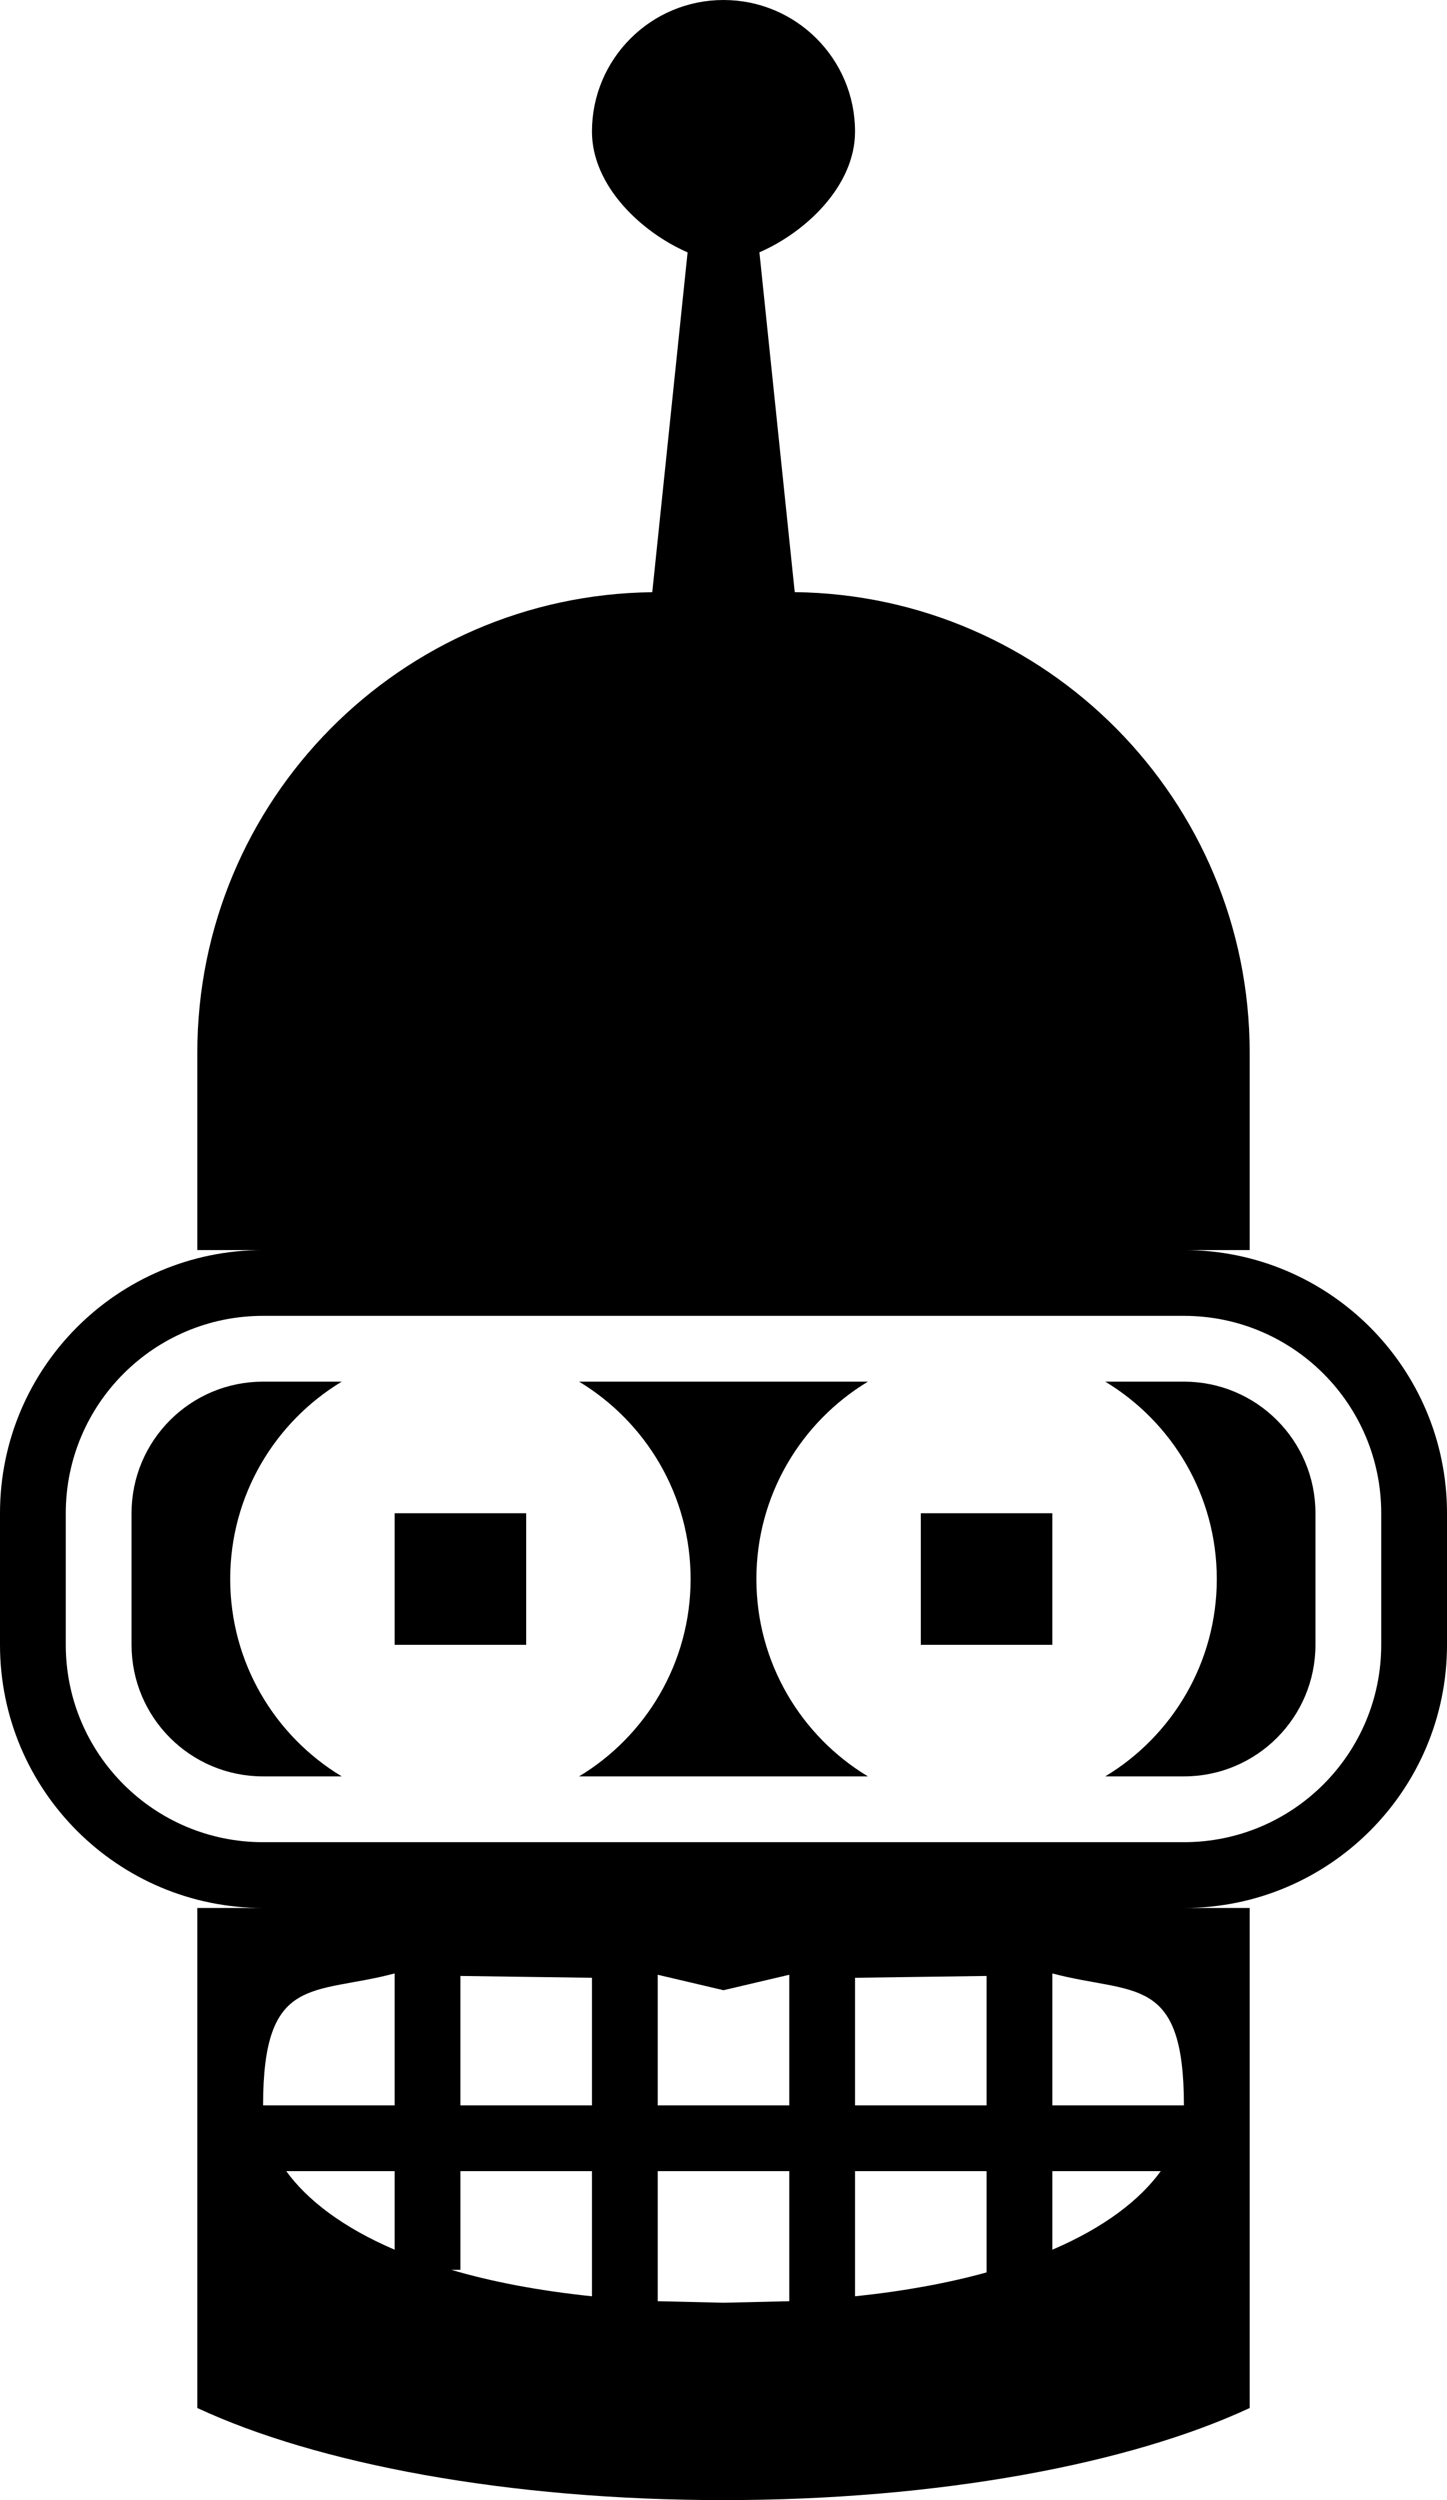 <?xml version="1.0" encoding="UTF-8" standalone="no"?>
<!-- Uploaded to: SVG Repo, www.svgrepo.com, Generator: SVG Repo Mixer Tools -->

<svg
   width="231.578"
   height="400"
   viewBox="0 0 22 38"
   version="1.1"
   enable-background="new 0 0 76.00 76.00"
   xml:space="preserve"
   id="svg4"
   sodipodi:docname="bender.svg"
   inkscape:version="1.2.2 (b0a8486541, 2022-12-01)"
   xmlns:inkscape="http://www.inkscape.org/namespaces/inkscape"
   xmlns:sodipodi="http://sodipodi.sourceforge.net/DTD/sodipodi-0.dtd"
   xmlns="http://www.w3.org/2000/svg"
   xmlns:svg="http://www.w3.org/2000/svg"><defs
   id="defs8" /><sodipodi:namedview
   id="namedview6"
   pagecolor="#ffffff"
   bordercolor="#000000"
   borderopacity="0.25"
   inkscape:showpageshadow="2"
   inkscape:pageopacity="0.0"
   inkscape:pagecheckerboard="0"
   inkscape:deskcolor="#d1d1d1"
   showgrid="false"
   inkscape:zoom="1.04875"
   inkscape:cx="72.943981"
   inkscape:cy="124.43385"
   inkscape:window-width="1920"
   inkscape:window-height="998"
   inkscape:window-x="0"
   inkscape:window-y="32"
   inkscape:window-maximized="1"
   inkscape:current-layer="svg4" />
	<path
   fill="#000000"
   fill-opacity="1"
   stroke-width="0.2"
   stroke-linejoin="round"
   d="m 11,0 c 1.105,0 2,0.895 2,2 0,0.822 -0.745,1.527 -1.454,1.835 l 0.537,5.165 C 15.911,9.045 19,12.162 19,16 L 19,19 h -1 c 2.209,0 4,1.791 4,4 v 2 c 0,2.209 -1.791,4 -4,4 H 19 v 7.6 C 17.175,37.45 14.271,38 11,38 7.729,38 4.824,37.45 3,36.6 V 29 H 4 C 1.791,29 0,27.209 0,25 V 23 C 0,20.791 1.791,19 4,19 H 3 V 16 C 3,12.162 6.089,9.045 9.917,9.001 l 0.537,-5.165 C 9.745,3.527 9,2.821 9,2 9,0.895 9.895,0 11,0 Z m 7,20 h -14 c -1.657,0 -3,1.343 -3,3 v 2 c 0,1.657 1.343,3 3,3 h 14 c 1.657,0 3,-1.343 3,-3 v -2 c 0,-1.657 -1.343,-3 -3,-3 z M 11,30.25 10,30.015 V 32 h 2 V 30.015 Z M 18,32 C 18,30 17.237,30.323 16,29.995 V 32 Z M 13,30.061 V 32 h 2 V 30.033 Z M 7,30.033 V 32 H 9 V 30.061 Z M 4,32 H 6 V 29.995 C 4.763,30.323 4,30 4,32 Z m 7,3 1,-0.023 V 33 h -2 v 1.977 z m 6.647,-2 H 16 v 1.194 C 16.792,33.855 17.331,33.437 17.648,33 Z M 13,33 v 1.902 c 0.761,-0.079 1.425,-0.204 2,-0.363 V 33 Z m -6,0 v 1.5 H 6.862 C 7.467,34.678 8.177,34.816 9,34.902 V 33 Z M 4.352,33 C 4.669,33.437 5.208,33.855 6,34.194 V 33 Z M 6,23 h 2 v 2 H 6 Z m 8,0 h 2 v 2 H 14 Z M 4,21 H 5.196 C 4.18,21.613 3.5,22.727 3.5,24 c 0,1.273 0.68,2.388 1.696,3 H 4 c -1.105,0 -2,-0.895 -2,-2 v -2 c 0,-1.105 0.895,-2 2,-2 z m 14,0 c 1.105,0 2,0.895 2,2 v 2 c 0,1.105 -0.895,2 -2,2 H 16.804 C 17.82,26.388 18.5,25.273 18.5,24 c 0,-1.273 -0.68,-2.388 -1.696,-3 z m -9.196,6 C 9.82,26.388 10.5,25.273 10.5,24 10.5,22.727 9.82,21.613 8.804,21 h 4.392 C 12.18,21.613 11.5,22.727 11.5,24 c 0,1.273 0.68,2.388 1.696,3 z"
   id="path2" />
</svg>
